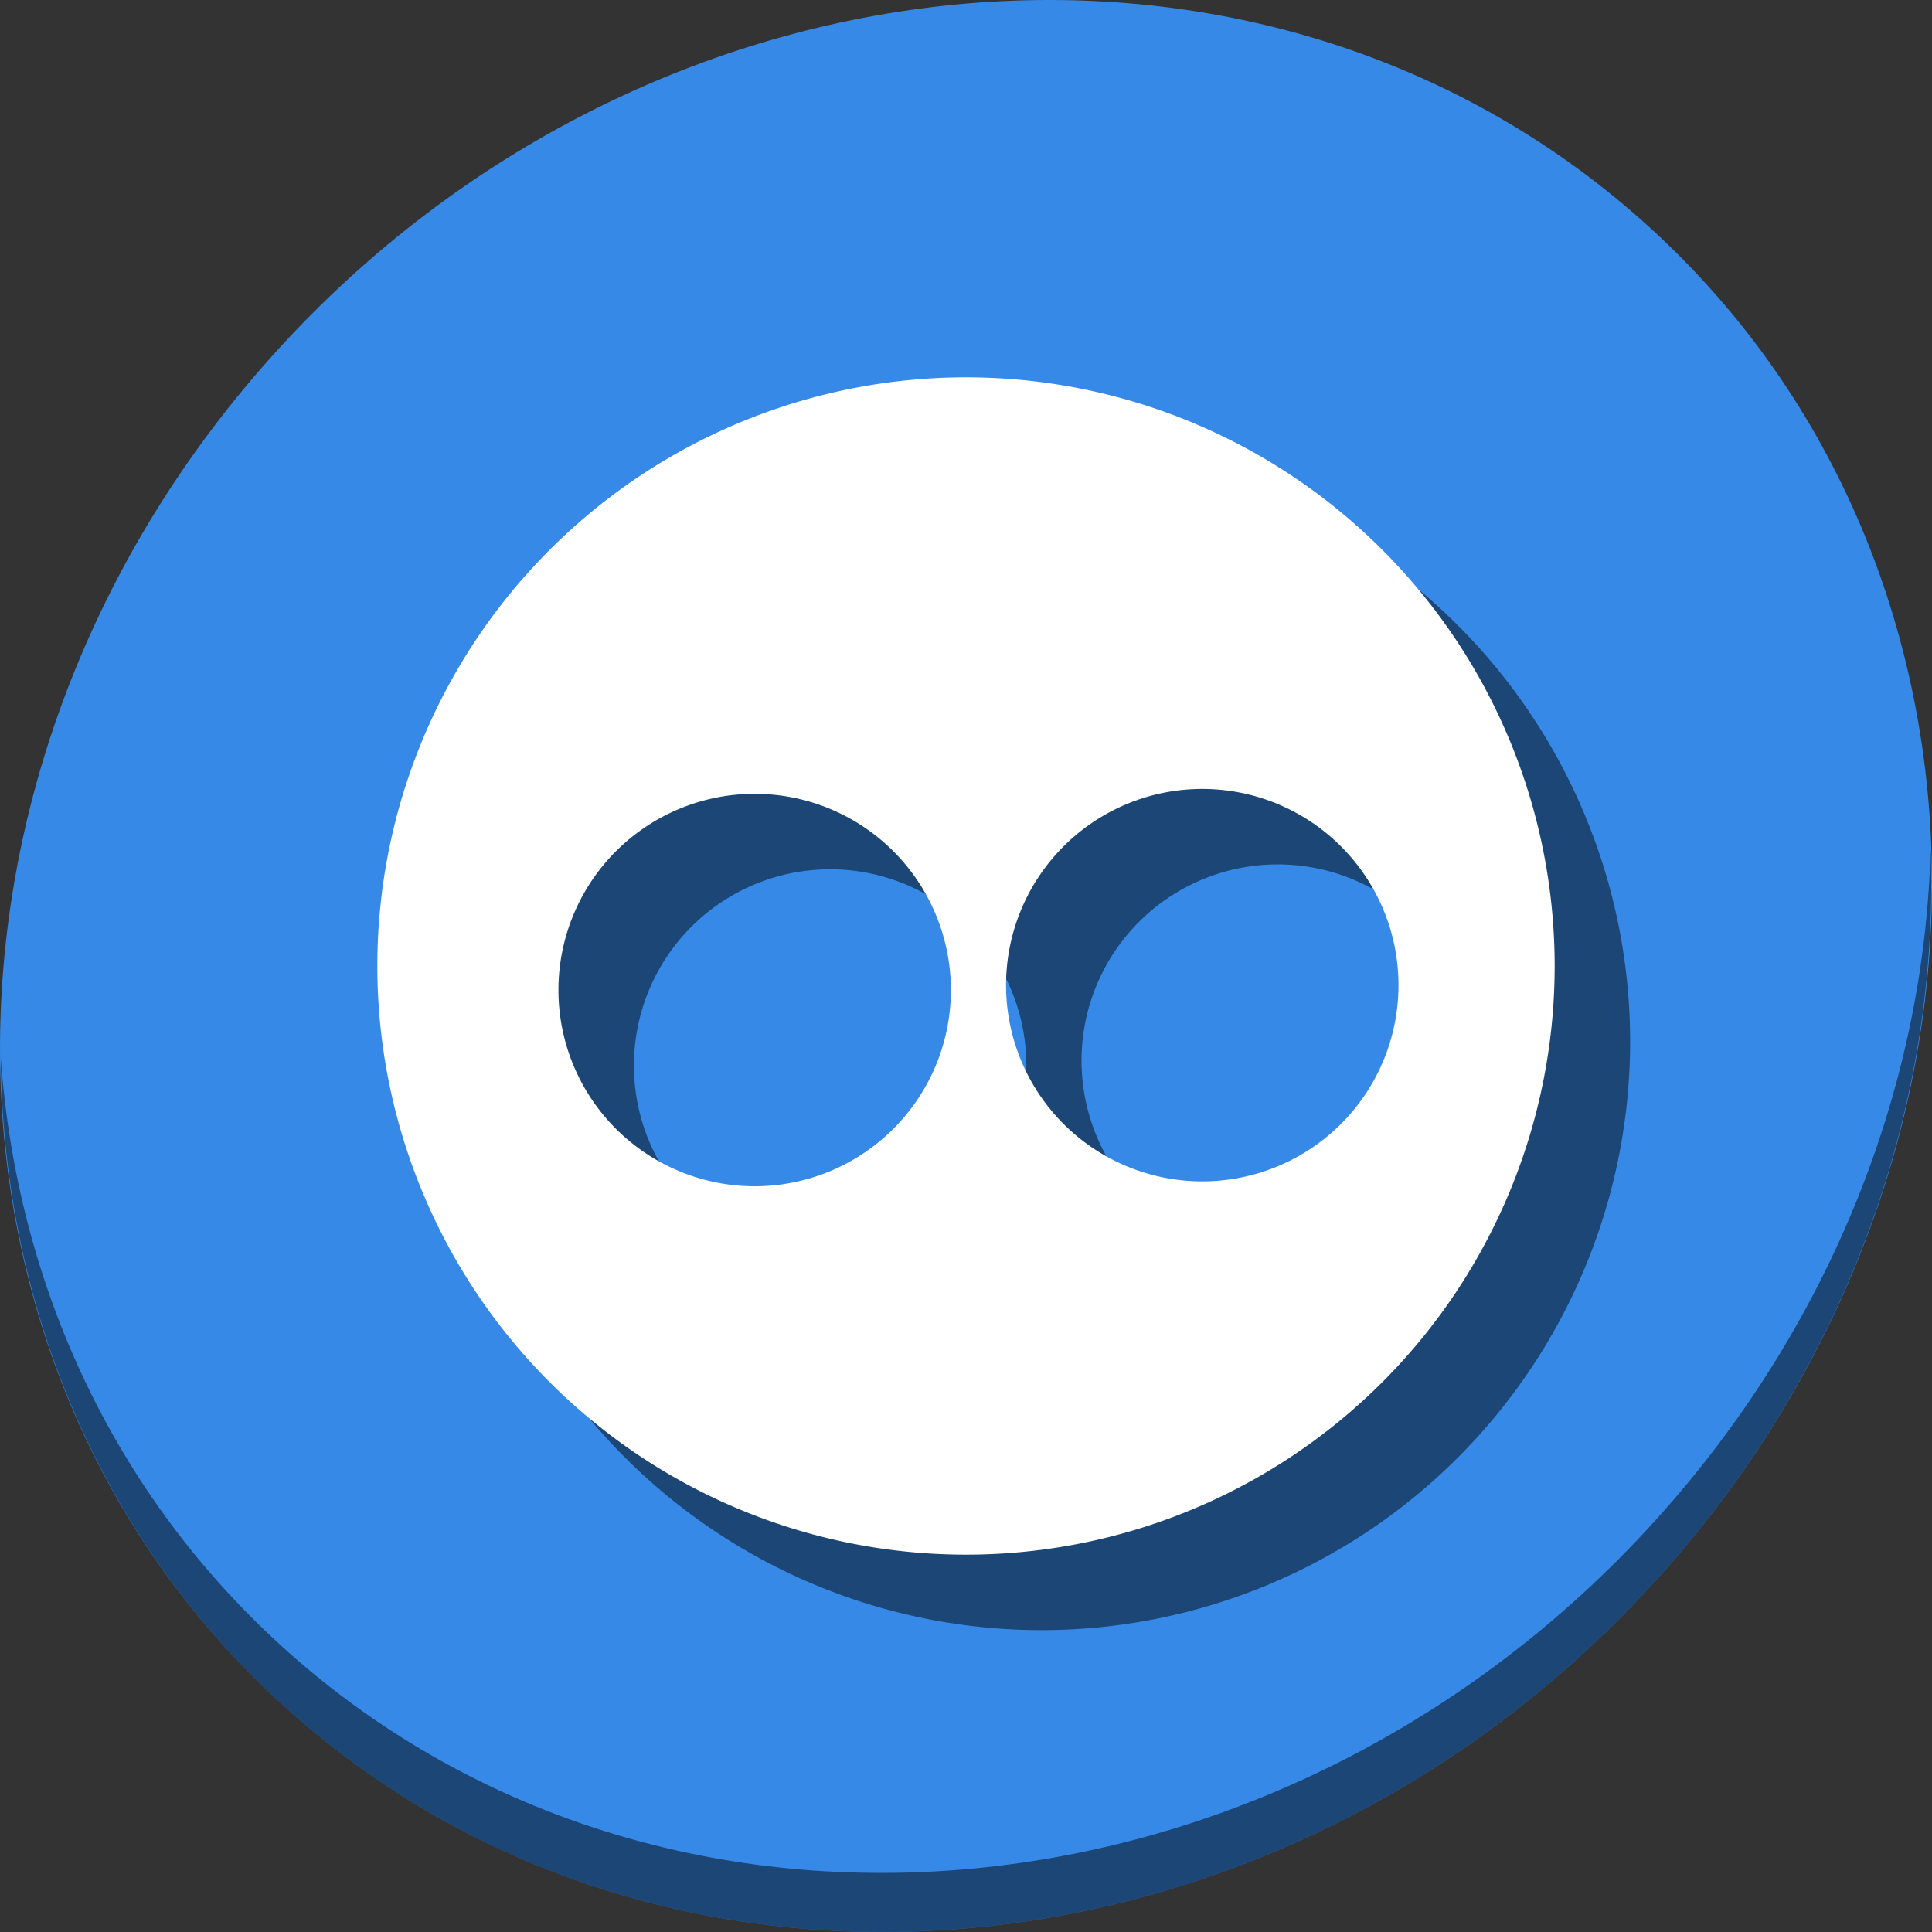 <?xml version="1.0" encoding="UTF-8" standalone="no"?>
<!-- Created with Inkscape (http://www.inkscape.org/) -->

<svg
   xmlns:dc="http://purl.org/dc/elements/1.1/"
   xmlns:cc="http://creativecommons.org/ns#"
   xmlns:rdf="http://www.w3.org/1999/02/22-rdf-syntax-ns#"
   xmlns:svg="http://www.w3.org/2000/svg"
   xmlns="http://www.w3.org/2000/svg"
   xmlns:sodipodi="http://sodipodi.sourceforge.net/DTD/sodipodi-0.dtd"
   xmlns:inkscape="http://www.inkscape.org/namespaces/inkscape"
   id="svg2997"
   version="1.1"
   inkscape:version="0.92.3 (2405546, 2018-03-11)"
   width="512"
   height="512"
   sodipodi:docname="kipi-flickr.svg">
  <rect width="100%" height="100%" fill="#333333" stroke="none"/>
  <defs
     id="defs3001" />
  <sodipodi:namedview
     pagecolor="#ffffff"
     bordercolor="#666666"
     borderopacity="1"
     objecttolerance="10"
     gridtolerance="10"
     guidetolerance="10"
     inkscape:pageopacity="0"
     inkscape:pageshadow="2"
     inkscape:window-width="1366"
     inkscape:window-height="718"
     id="namedview2999"
     showgrid="false"
     inkscape:zoom="0.4609375"
     inkscape:cx="197.42373"
     inkscape:cy="163.39582"
     inkscape:window-x="0"
     inkscape:window-y="25"
     inkscape:window-maximized="1"
     inkscape:current-layer="svg2997" />
  <g
     transform="translate(3.8414072e-8,1.0500818e-6)"
     id="g847">
    <path
       id="path1165"
       d="m 432.913,56.475 c 102.193,88.573 105.827,249.7 8.117,359.898 C 343.32,526.572 181.28,544.1 79.087,455.527 -23.106,366.951 -26.74,205.827 70.97,95.627 168.68,-14.572 330.72,-32.101 432.913,56.475 Z"
       inkscape:connector-curvature="0"
       style="fill:#3689e6;fill-opacity:1;stroke-width:11.11" />
    <path
       id="path1167"
       d="M 511.636,224.904 C 510.084,286.216 486.474,349.059 440.669,400.717 342.959,510.916 180.919,528.445 78.726,439.871 30.827,398.355 4.497,340.923 0.194,280.228 0.799,346.585 27.117,410.483 79.079,455.518 181.272,544.093 343.32,526.555 441.022,416.366 c 49.705,-56.059 73.005,-125.291 70.613,-191.462 z"
       inkscape:connector-curvature="0"
       style="opacity:1;fill:#000000;fill-opacity:0.49;stroke-width:11.11" />
    <path
       style="fill:#000000;fill-opacity:0.49;stroke:none;stroke-width:0.672"
       d="M 276,120 A 156,156 0 0 0 120,276 156,156 0 0 0 276,432 156,156 0 0 0 432,276 156,156 0 0 0 276,120 Z m 62.613,109.077 a 52,52 0 0 1 52,52 52,52 0 0 1 -52,52 52,52 0 0 1 -52,-52 52,52 0 0 1 52,-52 z M 219.993,230.37 a 52,52 0 0 1 52,52 52,52 0 0 1 -52,52 52,52 0 0 1 -52,-52 52,52 0 0 1 52,-52 z"
       id="path33"
       inkscape:connector-curvature="0" />
    <path
       inkscape:connector-curvature="0"
       id="path2982"
       d="M 256,100 A 156,156 0 0 0 100,256 156,156 0 0 0 256,412 156,156 0 0 0 412,256 156,156 0 0 0 256,100 Z m 62.613,109.077 a 52,52 0 0 1 52,52 52,52 0 0 1 -52,52 52,52 0 0 1 -52,-52 52,52 0 0 1 52,-52 z M 199.993,210.37 a 52,52 0 0 1 52,52 52,52 0 0 1 -52,52 52,52 0 0 1 -52,-52 52,52 0 0 1 52,-52 z"
       style="fill:#ffffff;fill-opacity:1;stroke:none;stroke-width:0.672" />
  </g>
</svg>

